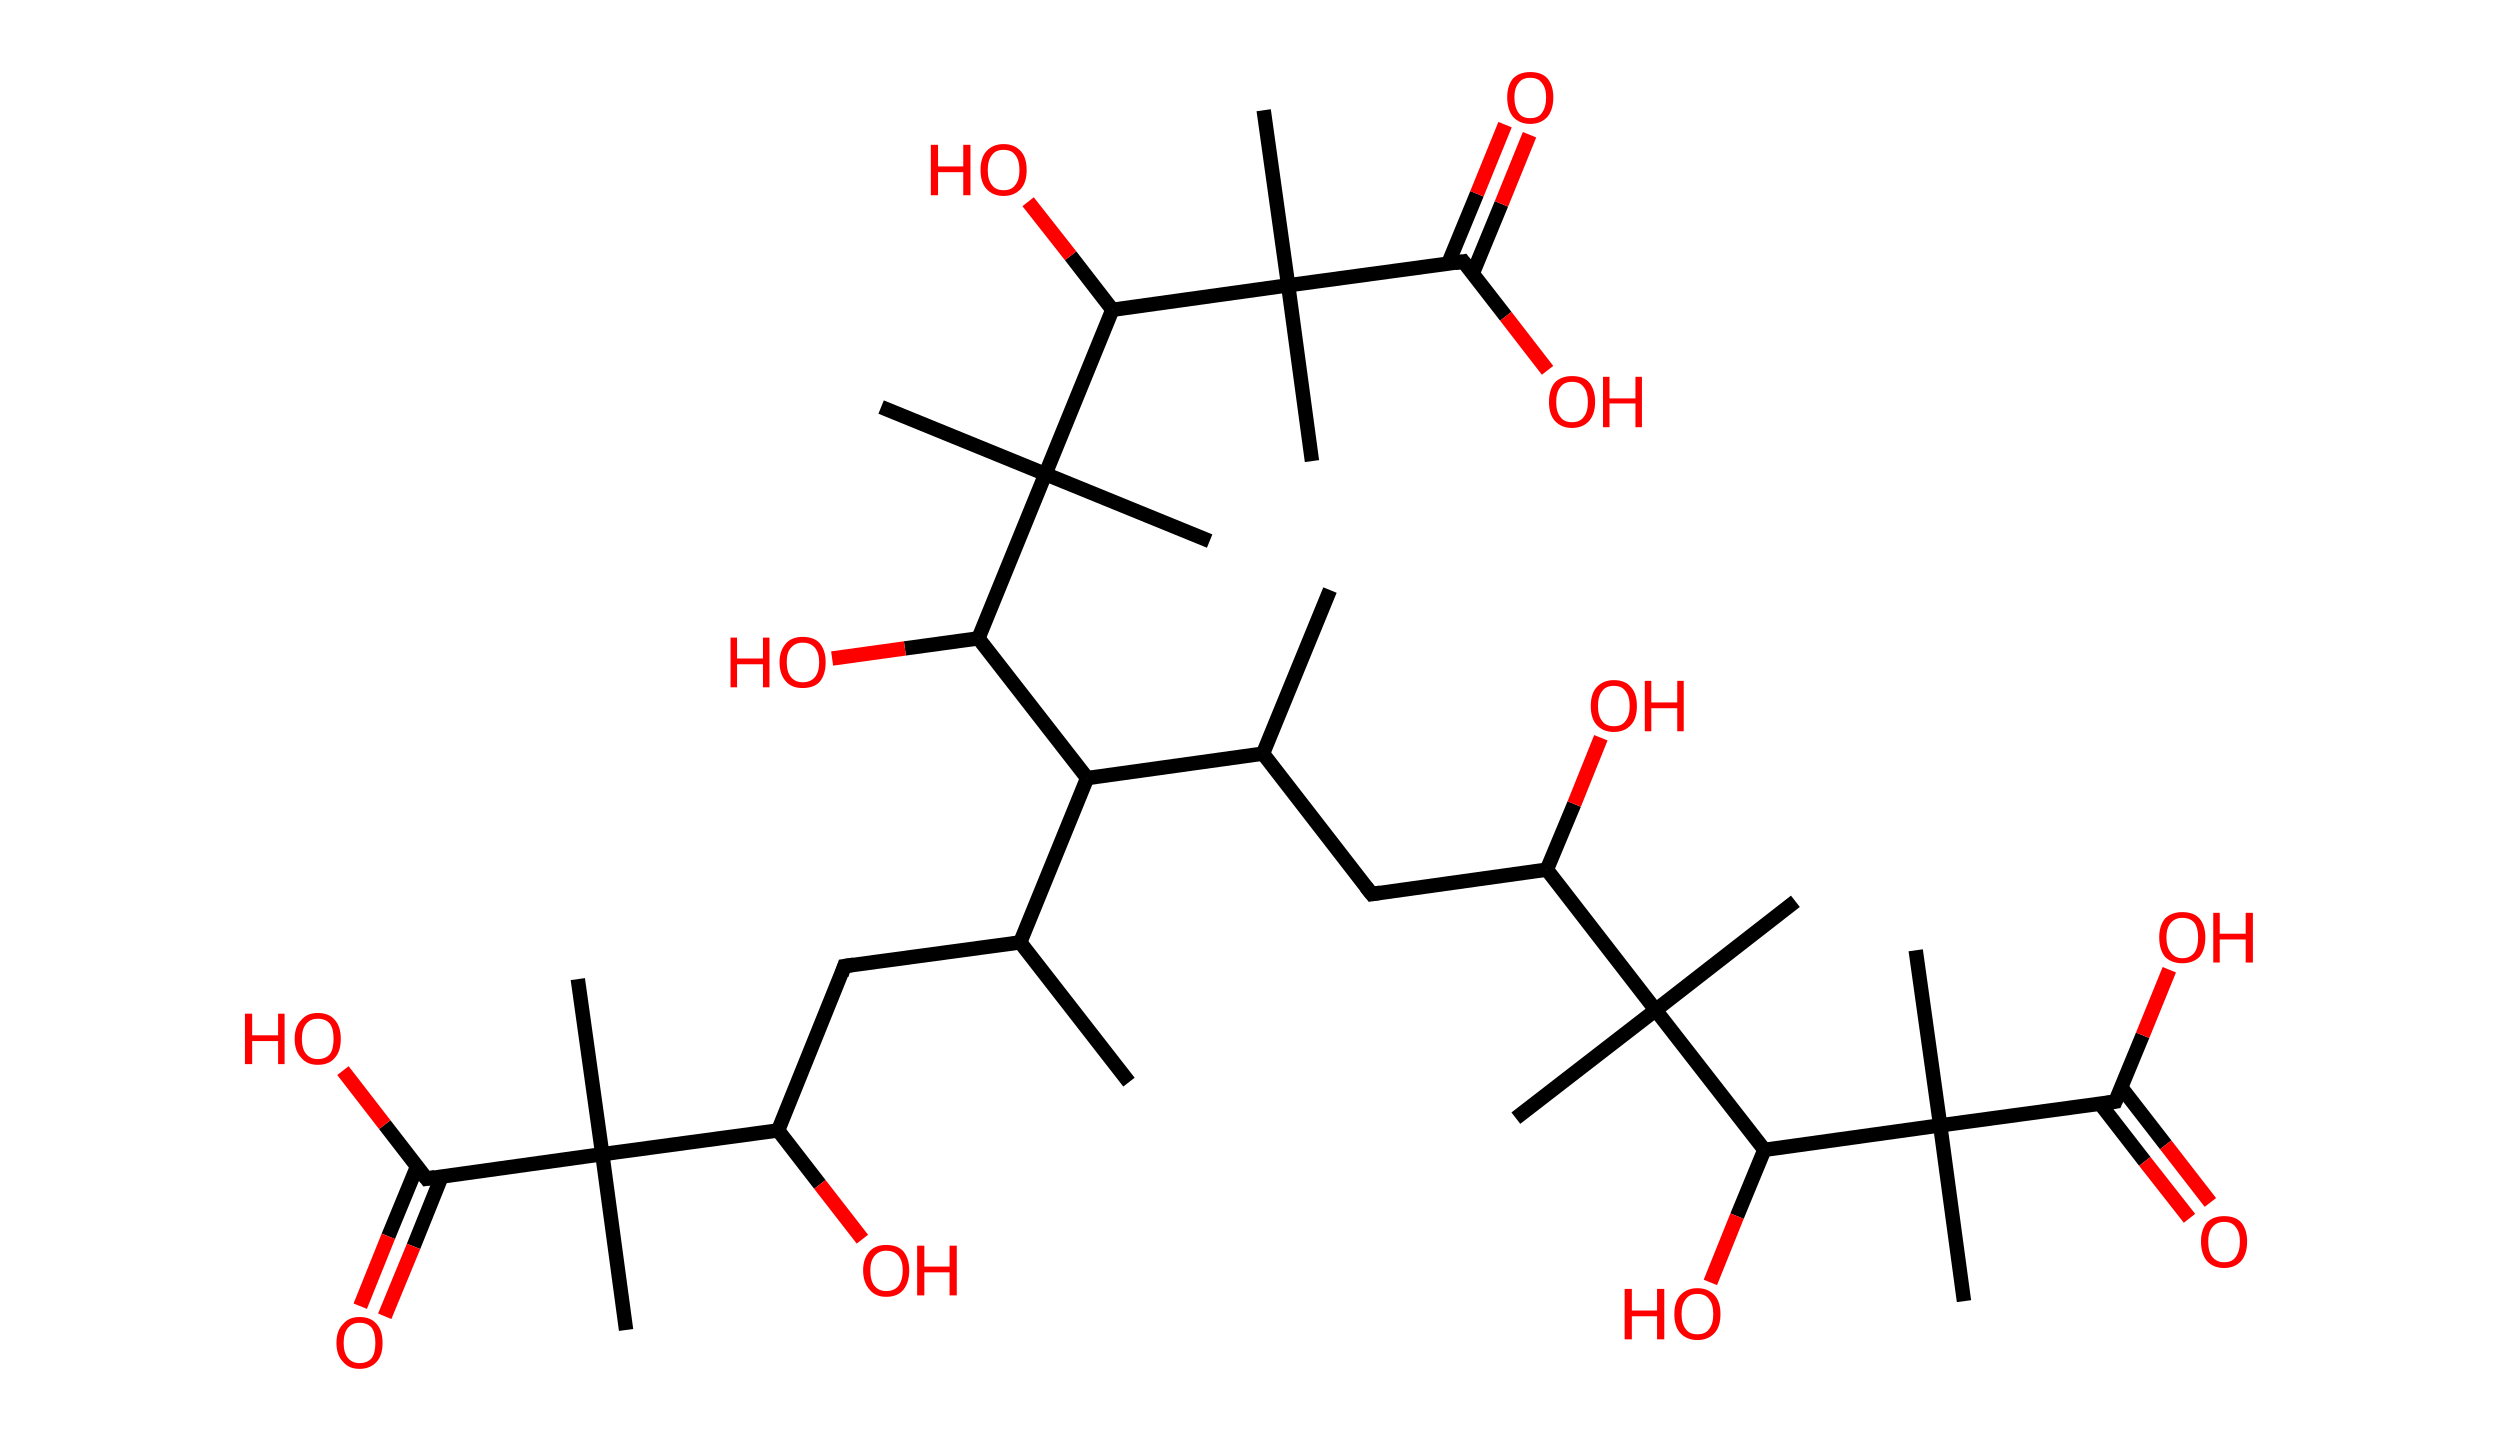 <?xml version='1.0' encoding='ASCII' standalone='yes'?>
<svg xmlns="http://www.w3.org/2000/svg" xmlns:rdkit="http://www.rdkit.org/xml" xmlns:xlink="http://www.w3.org/1999/xlink" version="1.1" baseProfile="full" xml:space="preserve" width="347px" height="200px" viewBox="0 0 347 200">
<!-- END OF HEADER -->
<rect style="opacity:1.0;fill:#FFFFFF;stroke:none" width="347.0" height="200.0" x="0.0" y="0.0"> </rect>
<path class="bond-0 atom-0 atom-1" d="M 156.7,150.2 L 141.6,130.8" style="fill:none;fill-rule:evenodd;stroke:#000000;stroke-width:2.0px;stroke-linecap:butt;stroke-linejoin:miter;stroke-opacity:1"/>
<path class="bond-1 atom-1 atom-2" d="M 141.6,130.8 L 117.2,134.1" style="fill:none;fill-rule:evenodd;stroke:#000000;stroke-width:2.0px;stroke-linecap:butt;stroke-linejoin:miter;stroke-opacity:1"/>
<path class="bond-2 atom-2 atom-3" d="M 117.2,134.1 L 108.0,156.9" style="fill:none;fill-rule:evenodd;stroke:#000000;stroke-width:2.0px;stroke-linecap:butt;stroke-linejoin:miter;stroke-opacity:1"/>
<path class="bond-3 atom-3 atom-4" d="M 108.0,156.9 L 113.8,164.4" style="fill:none;fill-rule:evenodd;stroke:#000000;stroke-width:2.0px;stroke-linecap:butt;stroke-linejoin:miter;stroke-opacity:1"/>
<path class="bond-3 atom-3 atom-4" d="M 113.8,164.4 L 119.7,172.0" style="fill:none;fill-rule:evenodd;stroke:#FF0000;stroke-width:2.0px;stroke-linecap:butt;stroke-linejoin:miter;stroke-opacity:1"/>
<path class="bond-4 atom-3 atom-5" d="M 108.0,156.9 L 83.6,160.2" style="fill:none;fill-rule:evenodd;stroke:#000000;stroke-width:2.0px;stroke-linecap:butt;stroke-linejoin:miter;stroke-opacity:1"/>
<path class="bond-5 atom-5 atom-6" d="M 83.6,160.2 L 80.2,135.9" style="fill:none;fill-rule:evenodd;stroke:#000000;stroke-width:2.0px;stroke-linecap:butt;stroke-linejoin:miter;stroke-opacity:1"/>
<path class="bond-6 atom-5 atom-7" d="M 83.6,160.2 L 86.9,184.6" style="fill:none;fill-rule:evenodd;stroke:#000000;stroke-width:2.0px;stroke-linecap:butt;stroke-linejoin:miter;stroke-opacity:1"/>
<path class="bond-7 atom-5 atom-8" d="M 83.6,160.2 L 59.2,163.6" style="fill:none;fill-rule:evenodd;stroke:#000000;stroke-width:2.0px;stroke-linecap:butt;stroke-linejoin:miter;stroke-opacity:1"/>
<path class="bond-8 atom-8 atom-9" d="M 57.9,161.9 L 53.9,171.6" style="fill:none;fill-rule:evenodd;stroke:#000000;stroke-width:2.0px;stroke-linecap:butt;stroke-linejoin:miter;stroke-opacity:1"/>
<path class="bond-8 atom-8 atom-9" d="M 53.9,171.6 L 50.0,181.3" style="fill:none;fill-rule:evenodd;stroke:#FF0000;stroke-width:2.0px;stroke-linecap:butt;stroke-linejoin:miter;stroke-opacity:1"/>
<path class="bond-8 atom-8 atom-9" d="M 61.3,163.3 L 57.4,173.0" style="fill:none;fill-rule:evenodd;stroke:#000000;stroke-width:2.0px;stroke-linecap:butt;stroke-linejoin:miter;stroke-opacity:1"/>
<path class="bond-8 atom-8 atom-9" d="M 57.4,173.0 L 53.4,182.7" style="fill:none;fill-rule:evenodd;stroke:#FF0000;stroke-width:2.0px;stroke-linecap:butt;stroke-linejoin:miter;stroke-opacity:1"/>
<path class="bond-9 atom-8 atom-10" d="M 59.2,163.6 L 53.4,156.1" style="fill:none;fill-rule:evenodd;stroke:#000000;stroke-width:2.0px;stroke-linecap:butt;stroke-linejoin:miter;stroke-opacity:1"/>
<path class="bond-9 atom-8 atom-10" d="M 53.4,156.1 L 47.6,148.6" style="fill:none;fill-rule:evenodd;stroke:#FF0000;stroke-width:2.0px;stroke-linecap:butt;stroke-linejoin:miter;stroke-opacity:1"/>
<path class="bond-10 atom-1 atom-11" d="M 141.6,130.8 L 150.9,108.0" style="fill:none;fill-rule:evenodd;stroke:#000000;stroke-width:2.0px;stroke-linecap:butt;stroke-linejoin:miter;stroke-opacity:1"/>
<path class="bond-11 atom-11 atom-12" d="M 150.9,108.0 L 175.3,104.6" style="fill:none;fill-rule:evenodd;stroke:#000000;stroke-width:2.0px;stroke-linecap:butt;stroke-linejoin:miter;stroke-opacity:1"/>
<path class="bond-12 atom-12 atom-13" d="M 175.3,104.6 L 184.6,81.9" style="fill:none;fill-rule:evenodd;stroke:#000000;stroke-width:2.0px;stroke-linecap:butt;stroke-linejoin:miter;stroke-opacity:1"/>
<path class="bond-13 atom-12 atom-14" d="M 175.3,104.6 L 190.4,124.1" style="fill:none;fill-rule:evenodd;stroke:#000000;stroke-width:2.0px;stroke-linecap:butt;stroke-linejoin:miter;stroke-opacity:1"/>
<path class="bond-14 atom-14 atom-15" d="M 190.4,124.1 L 214.7,120.7" style="fill:none;fill-rule:evenodd;stroke:#000000;stroke-width:2.0px;stroke-linecap:butt;stroke-linejoin:miter;stroke-opacity:1"/>
<path class="bond-15 atom-15 atom-16" d="M 214.7,120.7 L 218.5,111.6" style="fill:none;fill-rule:evenodd;stroke:#000000;stroke-width:2.0px;stroke-linecap:butt;stroke-linejoin:miter;stroke-opacity:1"/>
<path class="bond-15 atom-15 atom-16" d="M 218.5,111.6 L 222.2,102.4" style="fill:none;fill-rule:evenodd;stroke:#FF0000;stroke-width:2.0px;stroke-linecap:butt;stroke-linejoin:miter;stroke-opacity:1"/>
<path class="bond-16 atom-15 atom-17" d="M 214.7,120.7 L 229.8,140.2" style="fill:none;fill-rule:evenodd;stroke:#000000;stroke-width:2.0px;stroke-linecap:butt;stroke-linejoin:miter;stroke-opacity:1"/>
<path class="bond-17 atom-17 atom-18" d="M 229.8,140.2 L 210.4,155.2" style="fill:none;fill-rule:evenodd;stroke:#000000;stroke-width:2.0px;stroke-linecap:butt;stroke-linejoin:miter;stroke-opacity:1"/>
<path class="bond-18 atom-17 atom-19" d="M 229.8,140.2 L 249.2,125.1" style="fill:none;fill-rule:evenodd;stroke:#000000;stroke-width:2.0px;stroke-linecap:butt;stroke-linejoin:miter;stroke-opacity:1"/>
<path class="bond-19 atom-17 atom-20" d="M 229.8,140.2 L 244.9,159.6" style="fill:none;fill-rule:evenodd;stroke:#000000;stroke-width:2.0px;stroke-linecap:butt;stroke-linejoin:miter;stroke-opacity:1"/>
<path class="bond-20 atom-20 atom-21" d="M 244.9,159.6 L 241.1,168.8" style="fill:none;fill-rule:evenodd;stroke:#000000;stroke-width:2.0px;stroke-linecap:butt;stroke-linejoin:miter;stroke-opacity:1"/>
<path class="bond-20 atom-20 atom-21" d="M 241.1,168.8 L 237.4,178.0" style="fill:none;fill-rule:evenodd;stroke:#FF0000;stroke-width:2.0px;stroke-linecap:butt;stroke-linejoin:miter;stroke-opacity:1"/>
<path class="bond-21 atom-20 atom-22" d="M 244.9,159.6 L 269.3,156.2" style="fill:none;fill-rule:evenodd;stroke:#000000;stroke-width:2.0px;stroke-linecap:butt;stroke-linejoin:miter;stroke-opacity:1"/>
<path class="bond-22 atom-22 atom-23" d="M 269.3,156.2 L 265.9,131.9" style="fill:none;fill-rule:evenodd;stroke:#000000;stroke-width:2.0px;stroke-linecap:butt;stroke-linejoin:miter;stroke-opacity:1"/>
<path class="bond-23 atom-22 atom-24" d="M 269.3,156.2 L 272.6,180.6" style="fill:none;fill-rule:evenodd;stroke:#000000;stroke-width:2.0px;stroke-linecap:butt;stroke-linejoin:miter;stroke-opacity:1"/>
<path class="bond-24 atom-22 atom-25" d="M 269.3,156.2 L 293.6,152.9" style="fill:none;fill-rule:evenodd;stroke:#000000;stroke-width:2.0px;stroke-linecap:butt;stroke-linejoin:miter;stroke-opacity:1"/>
<path class="bond-25 atom-25 atom-26" d="M 291.5,153.2 L 297.7,161.2" style="fill:none;fill-rule:evenodd;stroke:#000000;stroke-width:2.0px;stroke-linecap:butt;stroke-linejoin:miter;stroke-opacity:1"/>
<path class="bond-25 atom-25 atom-26" d="M 297.7,161.2 L 303.9,169.1" style="fill:none;fill-rule:evenodd;stroke:#FF0000;stroke-width:2.0px;stroke-linecap:butt;stroke-linejoin:miter;stroke-opacity:1"/>
<path class="bond-25 atom-25 atom-26" d="M 294.4,150.9 L 300.6,158.9" style="fill:none;fill-rule:evenodd;stroke:#000000;stroke-width:2.0px;stroke-linecap:butt;stroke-linejoin:miter;stroke-opacity:1"/>
<path class="bond-25 atom-25 atom-26" d="M 300.6,158.9 L 306.8,166.9" style="fill:none;fill-rule:evenodd;stroke:#FF0000;stroke-width:2.0px;stroke-linecap:butt;stroke-linejoin:miter;stroke-opacity:1"/>
<path class="bond-26 atom-25 atom-27" d="M 293.6,152.9 L 297.4,143.7" style="fill:none;fill-rule:evenodd;stroke:#000000;stroke-width:2.0px;stroke-linecap:butt;stroke-linejoin:miter;stroke-opacity:1"/>
<path class="bond-26 atom-25 atom-27" d="M 297.4,143.7 L 301.1,134.6" style="fill:none;fill-rule:evenodd;stroke:#FF0000;stroke-width:2.0px;stroke-linecap:butt;stroke-linejoin:miter;stroke-opacity:1"/>
<path class="bond-27 atom-11 atom-28" d="M 150.9,108.0 L 135.8,88.6" style="fill:none;fill-rule:evenodd;stroke:#000000;stroke-width:2.0px;stroke-linecap:butt;stroke-linejoin:miter;stroke-opacity:1"/>
<path class="bond-28 atom-28 atom-29" d="M 135.8,88.6 L 125.6,90.0" style="fill:none;fill-rule:evenodd;stroke:#000000;stroke-width:2.0px;stroke-linecap:butt;stroke-linejoin:miter;stroke-opacity:1"/>
<path class="bond-28 atom-28 atom-29" d="M 125.6,90.0 L 115.5,91.4" style="fill:none;fill-rule:evenodd;stroke:#FF0000;stroke-width:2.0px;stroke-linecap:butt;stroke-linejoin:miter;stroke-opacity:1"/>
<path class="bond-29 atom-28 atom-30" d="M 135.8,88.6 L 145.1,65.8" style="fill:none;fill-rule:evenodd;stroke:#000000;stroke-width:2.0px;stroke-linecap:butt;stroke-linejoin:miter;stroke-opacity:1"/>
<path class="bond-30 atom-30 atom-31" d="M 145.1,65.8 L 167.9,75.1" style="fill:none;fill-rule:evenodd;stroke:#000000;stroke-width:2.0px;stroke-linecap:butt;stroke-linejoin:miter;stroke-opacity:1"/>
<path class="bond-31 atom-30 atom-32" d="M 145.1,65.8 L 122.3,56.5" style="fill:none;fill-rule:evenodd;stroke:#000000;stroke-width:2.0px;stroke-linecap:butt;stroke-linejoin:miter;stroke-opacity:1"/>
<path class="bond-32 atom-30 atom-33" d="M 145.1,65.8 L 154.4,43.0" style="fill:none;fill-rule:evenodd;stroke:#000000;stroke-width:2.0px;stroke-linecap:butt;stroke-linejoin:miter;stroke-opacity:1"/>
<path class="bond-33 atom-33 atom-34" d="M 154.4,43.0 L 148.6,35.5" style="fill:none;fill-rule:evenodd;stroke:#000000;stroke-width:2.0px;stroke-linecap:butt;stroke-linejoin:miter;stroke-opacity:1"/>
<path class="bond-33 atom-33 atom-34" d="M 148.6,35.5 L 142.7,28.0" style="fill:none;fill-rule:evenodd;stroke:#FF0000;stroke-width:2.0px;stroke-linecap:butt;stroke-linejoin:miter;stroke-opacity:1"/>
<path class="bond-34 atom-33 atom-35" d="M 154.4,43.0 L 178.8,39.6" style="fill:none;fill-rule:evenodd;stroke:#000000;stroke-width:2.0px;stroke-linecap:butt;stroke-linejoin:miter;stroke-opacity:1"/>
<path class="bond-35 atom-35 atom-36" d="M 178.8,39.6 L 182.1,64.0" style="fill:none;fill-rule:evenodd;stroke:#000000;stroke-width:2.0px;stroke-linecap:butt;stroke-linejoin:miter;stroke-opacity:1"/>
<path class="bond-36 atom-35 atom-37" d="M 178.8,39.6 L 175.4,15.3" style="fill:none;fill-rule:evenodd;stroke:#000000;stroke-width:2.0px;stroke-linecap:butt;stroke-linejoin:miter;stroke-opacity:1"/>
<path class="bond-37 atom-35 atom-38" d="M 178.8,39.6 L 203.1,36.3" style="fill:none;fill-rule:evenodd;stroke:#000000;stroke-width:2.0px;stroke-linecap:butt;stroke-linejoin:miter;stroke-opacity:1"/>
<path class="bond-38 atom-38 atom-39" d="M 204.4,38.0 L 208.4,28.3" style="fill:none;fill-rule:evenodd;stroke:#000000;stroke-width:2.0px;stroke-linecap:butt;stroke-linejoin:miter;stroke-opacity:1"/>
<path class="bond-38 atom-38 atom-39" d="M 208.4,28.3 L 212.3,18.7" style="fill:none;fill-rule:evenodd;stroke:#FF0000;stroke-width:2.0px;stroke-linecap:butt;stroke-linejoin:miter;stroke-opacity:1"/>
<path class="bond-38 atom-38 atom-39" d="M 201.0,36.6 L 205.0,26.9" style="fill:none;fill-rule:evenodd;stroke:#000000;stroke-width:2.0px;stroke-linecap:butt;stroke-linejoin:miter;stroke-opacity:1"/>
<path class="bond-38 atom-38 atom-39" d="M 205.0,26.9 L 208.9,17.3" style="fill:none;fill-rule:evenodd;stroke:#FF0000;stroke-width:2.0px;stroke-linecap:butt;stroke-linejoin:miter;stroke-opacity:1"/>
<path class="bond-39 atom-38 atom-40" d="M 203.1,36.3 L 209.0,43.9" style="fill:none;fill-rule:evenodd;stroke:#000000;stroke-width:2.0px;stroke-linecap:butt;stroke-linejoin:miter;stroke-opacity:1"/>
<path class="bond-39 atom-38 atom-40" d="M 209.0,43.9 L 214.8,51.4" style="fill:none;fill-rule:evenodd;stroke:#FF0000;stroke-width:2.0px;stroke-linecap:butt;stroke-linejoin:miter;stroke-opacity:1"/>
<path d="M 118.5,133.9 L 117.2,134.1 L 116.8,135.3" style="fill:none;stroke:#000000;stroke-width:2.0px;stroke-linecap:butt;stroke-linejoin:miter;stroke-opacity:1;"/>
<path d="M 60.4,163.4 L 59.2,163.6 L 58.9,163.2" style="fill:none;stroke:#000000;stroke-width:2.0px;stroke-linecap:butt;stroke-linejoin:miter;stroke-opacity:1;"/>
<path d="M 189.6,123.1 L 190.4,124.1 L 191.6,123.9" style="fill:none;stroke:#000000;stroke-width:2.0px;stroke-linecap:butt;stroke-linejoin:miter;stroke-opacity:1;"/>
<path d="M 292.4,153.1 L 293.6,152.9 L 293.8,152.4" style="fill:none;stroke:#000000;stroke-width:2.0px;stroke-linecap:butt;stroke-linejoin:miter;stroke-opacity:1;"/>
<path d="M 201.9,36.5 L 203.1,36.3 L 203.4,36.7" style="fill:none;stroke:#000000;stroke-width:2.0px;stroke-linecap:butt;stroke-linejoin:miter;stroke-opacity:1;"/>
<path class="atom-4" d="M 119.8 176.3 Q 119.8 174.7, 120.7 173.7 Q 121.5 172.8, 123.0 172.8 Q 124.6 172.8, 125.4 173.7 Q 126.2 174.7, 126.2 176.3 Q 126.2 178.0, 125.4 179.0 Q 124.6 180.0, 123.0 180.0 Q 121.5 180.0, 120.7 179.0 Q 119.8 178.0, 119.8 176.3 M 123.0 179.2 Q 124.1 179.2, 124.7 178.5 Q 125.3 177.7, 125.3 176.3 Q 125.3 175.0, 124.7 174.3 Q 124.1 173.6, 123.0 173.6 Q 122.0 173.6, 121.4 174.3 Q 120.8 175.0, 120.8 176.3 Q 120.8 177.8, 121.4 178.5 Q 122.0 179.2, 123.0 179.2 " fill="#FF0000"/>
<path class="atom-4" d="M 127.3 172.9 L 128.3 172.9 L 128.3 175.8 L 131.8 175.8 L 131.8 172.9 L 132.8 172.9 L 132.8 179.8 L 131.8 179.8 L 131.8 176.6 L 128.3 176.6 L 128.3 179.8 L 127.3 179.8 L 127.3 172.9 " fill="#FF0000"/>
<path class="atom-9" d="M 46.7 186.4 Q 46.7 184.7, 47.6 183.8 Q 48.4 182.8, 49.9 182.8 Q 51.5 182.8, 52.3 183.8 Q 53.1 184.7, 53.1 186.4 Q 53.1 188.1, 52.3 189.0 Q 51.4 190.0, 49.9 190.0 Q 48.4 190.0, 47.6 189.0 Q 46.7 188.1, 46.7 186.4 M 49.9 189.2 Q 51.0 189.2, 51.6 188.5 Q 52.1 187.8, 52.1 186.4 Q 52.1 185.0, 51.6 184.3 Q 51.0 183.6, 49.9 183.6 Q 48.9 183.6, 48.3 184.3 Q 47.7 185.0, 47.7 186.4 Q 47.7 187.8, 48.3 188.5 Q 48.9 189.2, 49.9 189.2 " fill="#FF0000"/>
<path class="atom-10" d="M 34.0 140.7 L 35.0 140.7 L 35.0 143.7 L 38.6 143.7 L 38.6 140.7 L 39.5 140.7 L 39.5 147.7 L 38.6 147.7 L 38.6 144.5 L 35.0 144.5 L 35.0 147.7 L 34.0 147.7 L 34.0 140.7 " fill="#FF0000"/>
<path class="atom-10" d="M 40.9 144.2 Q 40.9 142.5, 41.8 141.6 Q 42.6 140.6, 44.1 140.6 Q 45.7 140.6, 46.5 141.6 Q 47.3 142.5, 47.3 144.2 Q 47.3 145.9, 46.5 146.8 Q 45.7 147.8, 44.1 147.8 Q 42.6 147.8, 41.8 146.8 Q 40.9 145.9, 40.9 144.2 M 44.1 147.0 Q 45.2 147.0, 45.8 146.3 Q 46.3 145.6, 46.3 144.2 Q 46.3 142.8, 45.8 142.1 Q 45.2 141.4, 44.1 141.4 Q 43.1 141.4, 42.5 142.1 Q 41.9 142.8, 41.9 144.2 Q 41.9 145.6, 42.5 146.3 Q 43.1 147.0, 44.1 147.0 " fill="#FF0000"/>
<path class="atom-16" d="M 220.8 98.0 Q 220.8 96.3, 221.6 95.4 Q 222.5 94.4, 224.0 94.4 Q 225.6 94.4, 226.4 95.4 Q 227.2 96.3, 227.2 98.0 Q 227.2 99.7, 226.4 100.6 Q 225.5 101.6, 224.0 101.6 Q 222.5 101.6, 221.6 100.6 Q 220.8 99.7, 220.8 98.0 M 224.0 100.8 Q 225.1 100.8, 225.6 100.1 Q 226.2 99.4, 226.2 98.0 Q 226.2 96.6, 225.6 95.9 Q 225.1 95.2, 224.0 95.2 Q 222.9 95.2, 222.4 95.9 Q 221.8 96.6, 221.8 98.0 Q 221.8 99.4, 222.4 100.1 Q 222.9 100.8, 224.0 100.8 " fill="#FF0000"/>
<path class="atom-16" d="M 228.3 94.5 L 229.2 94.5 L 229.2 97.5 L 232.8 97.5 L 232.8 94.5 L 233.7 94.5 L 233.7 101.5 L 232.8 101.5 L 232.8 98.3 L 229.2 98.3 L 229.2 101.5 L 228.3 101.5 L 228.3 94.5 " fill="#FF0000"/>
<path class="atom-21" d="M 225.5 178.9 L 226.5 178.9 L 226.5 181.9 L 230.0 181.9 L 230.0 178.9 L 231.0 178.9 L 231.0 185.9 L 230.0 185.9 L 230.0 182.7 L 226.5 182.7 L 226.5 185.9 L 225.5 185.9 L 225.5 178.9 " fill="#FF0000"/>
<path class="atom-21" d="M 232.4 182.4 Q 232.4 180.7, 233.2 179.8 Q 234.1 178.8, 235.6 178.8 Q 237.1 178.8, 238.0 179.8 Q 238.8 180.7, 238.8 182.4 Q 238.8 184.1, 238.0 185.0 Q 237.1 186.0, 235.6 186.0 Q 234.1 186.0, 233.2 185.0 Q 232.4 184.1, 232.4 182.4 M 235.6 185.2 Q 236.7 185.2, 237.2 184.5 Q 237.8 183.8, 237.8 182.4 Q 237.8 181.0, 237.2 180.3 Q 236.7 179.6, 235.6 179.6 Q 234.5 179.6, 234.0 180.3 Q 233.4 181.0, 233.4 182.4 Q 233.4 183.8, 234.0 184.5 Q 234.5 185.2, 235.6 185.2 " fill="#FF0000"/>
<path class="atom-26" d="M 305.5 172.3 Q 305.5 170.7, 306.3 169.7 Q 307.2 168.8, 308.7 168.8 Q 310.3 168.8, 311.1 169.7 Q 311.9 170.7, 311.9 172.3 Q 311.9 174.0, 311.1 175.0 Q 310.2 176.0, 308.7 176.0 Q 307.2 176.0, 306.3 175.0 Q 305.5 174.0, 305.5 172.3 M 308.7 175.2 Q 309.8 175.2, 310.3 174.5 Q 310.9 173.7, 310.9 172.3 Q 310.9 171.0, 310.3 170.3 Q 309.8 169.6, 308.7 169.6 Q 307.7 169.6, 307.1 170.3 Q 306.5 171.0, 306.5 172.3 Q 306.5 173.8, 307.1 174.5 Q 307.7 175.2, 308.7 175.2 " fill="#FF0000"/>
<path class="atom-27" d="M 299.7 130.1 Q 299.7 128.5, 300.5 127.5 Q 301.4 126.6, 302.9 126.6 Q 304.5 126.6, 305.3 127.5 Q 306.1 128.5, 306.1 130.1 Q 306.1 131.8, 305.3 132.8 Q 304.4 133.7, 302.9 133.7 Q 301.4 133.7, 300.5 132.8 Q 299.7 131.8, 299.7 130.1 M 302.9 133.0 Q 304.0 133.0, 304.6 132.2 Q 305.1 131.5, 305.1 130.1 Q 305.1 128.8, 304.6 128.1 Q 304.0 127.4, 302.9 127.4 Q 301.9 127.4, 301.3 128.1 Q 300.7 128.8, 300.7 130.1 Q 300.7 131.5, 301.3 132.2 Q 301.9 133.0, 302.9 133.0 " fill="#FF0000"/>
<path class="atom-27" d="M 307.2 126.7 L 308.1 126.7 L 308.1 129.6 L 311.7 129.6 L 311.7 126.7 L 312.7 126.7 L 312.7 133.6 L 311.7 133.6 L 311.7 130.4 L 308.1 130.4 L 308.1 133.6 L 307.2 133.6 L 307.2 126.7 " fill="#FF0000"/>
<path class="atom-29" d="M 101.4 88.5 L 102.3 88.5 L 102.3 91.4 L 105.9 91.4 L 105.9 88.5 L 106.8 88.5 L 106.8 95.4 L 105.9 95.4 L 105.9 92.2 L 102.3 92.2 L 102.3 95.4 L 101.4 95.4 L 101.4 88.5 " fill="#FF0000"/>
<path class="atom-29" d="M 108.2 91.9 Q 108.2 90.3, 109.1 89.3 Q 109.9 88.4, 111.4 88.4 Q 113.0 88.4, 113.8 89.3 Q 114.6 90.3, 114.6 91.9 Q 114.6 93.6, 113.8 94.6 Q 113.0 95.5, 111.4 95.5 Q 109.9 95.5, 109.1 94.6 Q 108.2 93.6, 108.2 91.9 M 111.4 94.7 Q 112.5 94.7, 113.1 94.0 Q 113.7 93.3, 113.7 91.9 Q 113.7 90.6, 113.1 89.9 Q 112.5 89.2, 111.4 89.2 Q 110.4 89.2, 109.8 89.9 Q 109.2 90.5, 109.2 91.9 Q 109.2 93.3, 109.8 94.0 Q 110.4 94.7, 111.4 94.7 " fill="#FF0000"/>
<path class="atom-34" d="M 129.2 20.1 L 130.2 20.1 L 130.2 23.1 L 133.7 23.1 L 133.7 20.1 L 134.7 20.1 L 134.7 27.1 L 133.7 27.1 L 133.7 23.9 L 130.2 23.9 L 130.2 27.1 L 129.2 27.1 L 129.2 20.1 " fill="#FF0000"/>
<path class="atom-34" d="M 136.1 23.6 Q 136.1 21.9, 136.9 21.0 Q 137.8 20.0, 139.3 20.0 Q 140.8 20.0, 141.7 21.0 Q 142.5 21.9, 142.5 23.6 Q 142.5 25.3, 141.7 26.2 Q 140.8 27.2, 139.3 27.2 Q 137.8 27.2, 136.9 26.2 Q 136.1 25.3, 136.1 23.6 M 139.3 26.4 Q 140.4 26.4, 140.9 25.7 Q 141.5 25.0, 141.5 23.6 Q 141.5 22.2, 140.9 21.5 Q 140.4 20.8, 139.3 20.8 Q 138.2 20.8, 137.7 21.5 Q 137.1 22.2, 137.1 23.6 Q 137.1 25.0, 137.7 25.7 Q 138.2 26.4, 139.3 26.4 " fill="#FF0000"/>
<path class="atom-39" d="M 209.2 13.5 Q 209.2 11.9, 210.0 10.9 Q 210.9 10.0, 212.4 10.0 Q 214.0 10.0, 214.8 10.9 Q 215.6 11.9, 215.6 13.5 Q 215.6 15.2, 214.8 16.2 Q 213.9 17.2, 212.4 17.2 Q 210.9 17.2, 210.0 16.2 Q 209.2 15.2, 209.2 13.5 M 212.4 16.4 Q 213.5 16.4, 214.0 15.7 Q 214.6 14.9, 214.6 13.5 Q 214.6 12.2, 214.0 11.5 Q 213.5 10.8, 212.4 10.8 Q 211.3 10.8, 210.8 11.5 Q 210.2 12.2, 210.2 13.5 Q 210.2 14.9, 210.8 15.7 Q 211.3 16.4, 212.4 16.4 " fill="#FF0000"/>
<path class="atom-40" d="M 215.0 55.8 Q 215.0 54.1, 215.8 53.1 Q 216.7 52.2, 218.2 52.2 Q 219.8 52.2, 220.6 53.1 Q 221.4 54.1, 221.4 55.8 Q 221.4 57.4, 220.6 58.4 Q 219.7 59.4, 218.2 59.4 Q 216.7 59.4, 215.8 58.4 Q 215.0 57.5, 215.0 55.8 M 218.2 58.6 Q 219.3 58.6, 219.8 57.9 Q 220.4 57.2, 220.4 55.8 Q 220.4 54.4, 219.8 53.7 Q 219.3 53.0, 218.2 53.0 Q 217.1 53.0, 216.6 53.7 Q 216.0 54.4, 216.0 55.8 Q 216.0 57.2, 216.6 57.9 Q 217.1 58.6, 218.2 58.6 " fill="#FF0000"/>
<path class="atom-40" d="M 222.5 52.3 L 223.4 52.3 L 223.4 55.3 L 227.0 55.3 L 227.0 52.3 L 227.9 52.3 L 227.9 59.3 L 227.0 59.3 L 227.0 56.0 L 223.4 56.0 L 223.4 59.3 L 222.5 59.3 L 222.5 52.3 " fill="#FF0000"/>
</svg>
